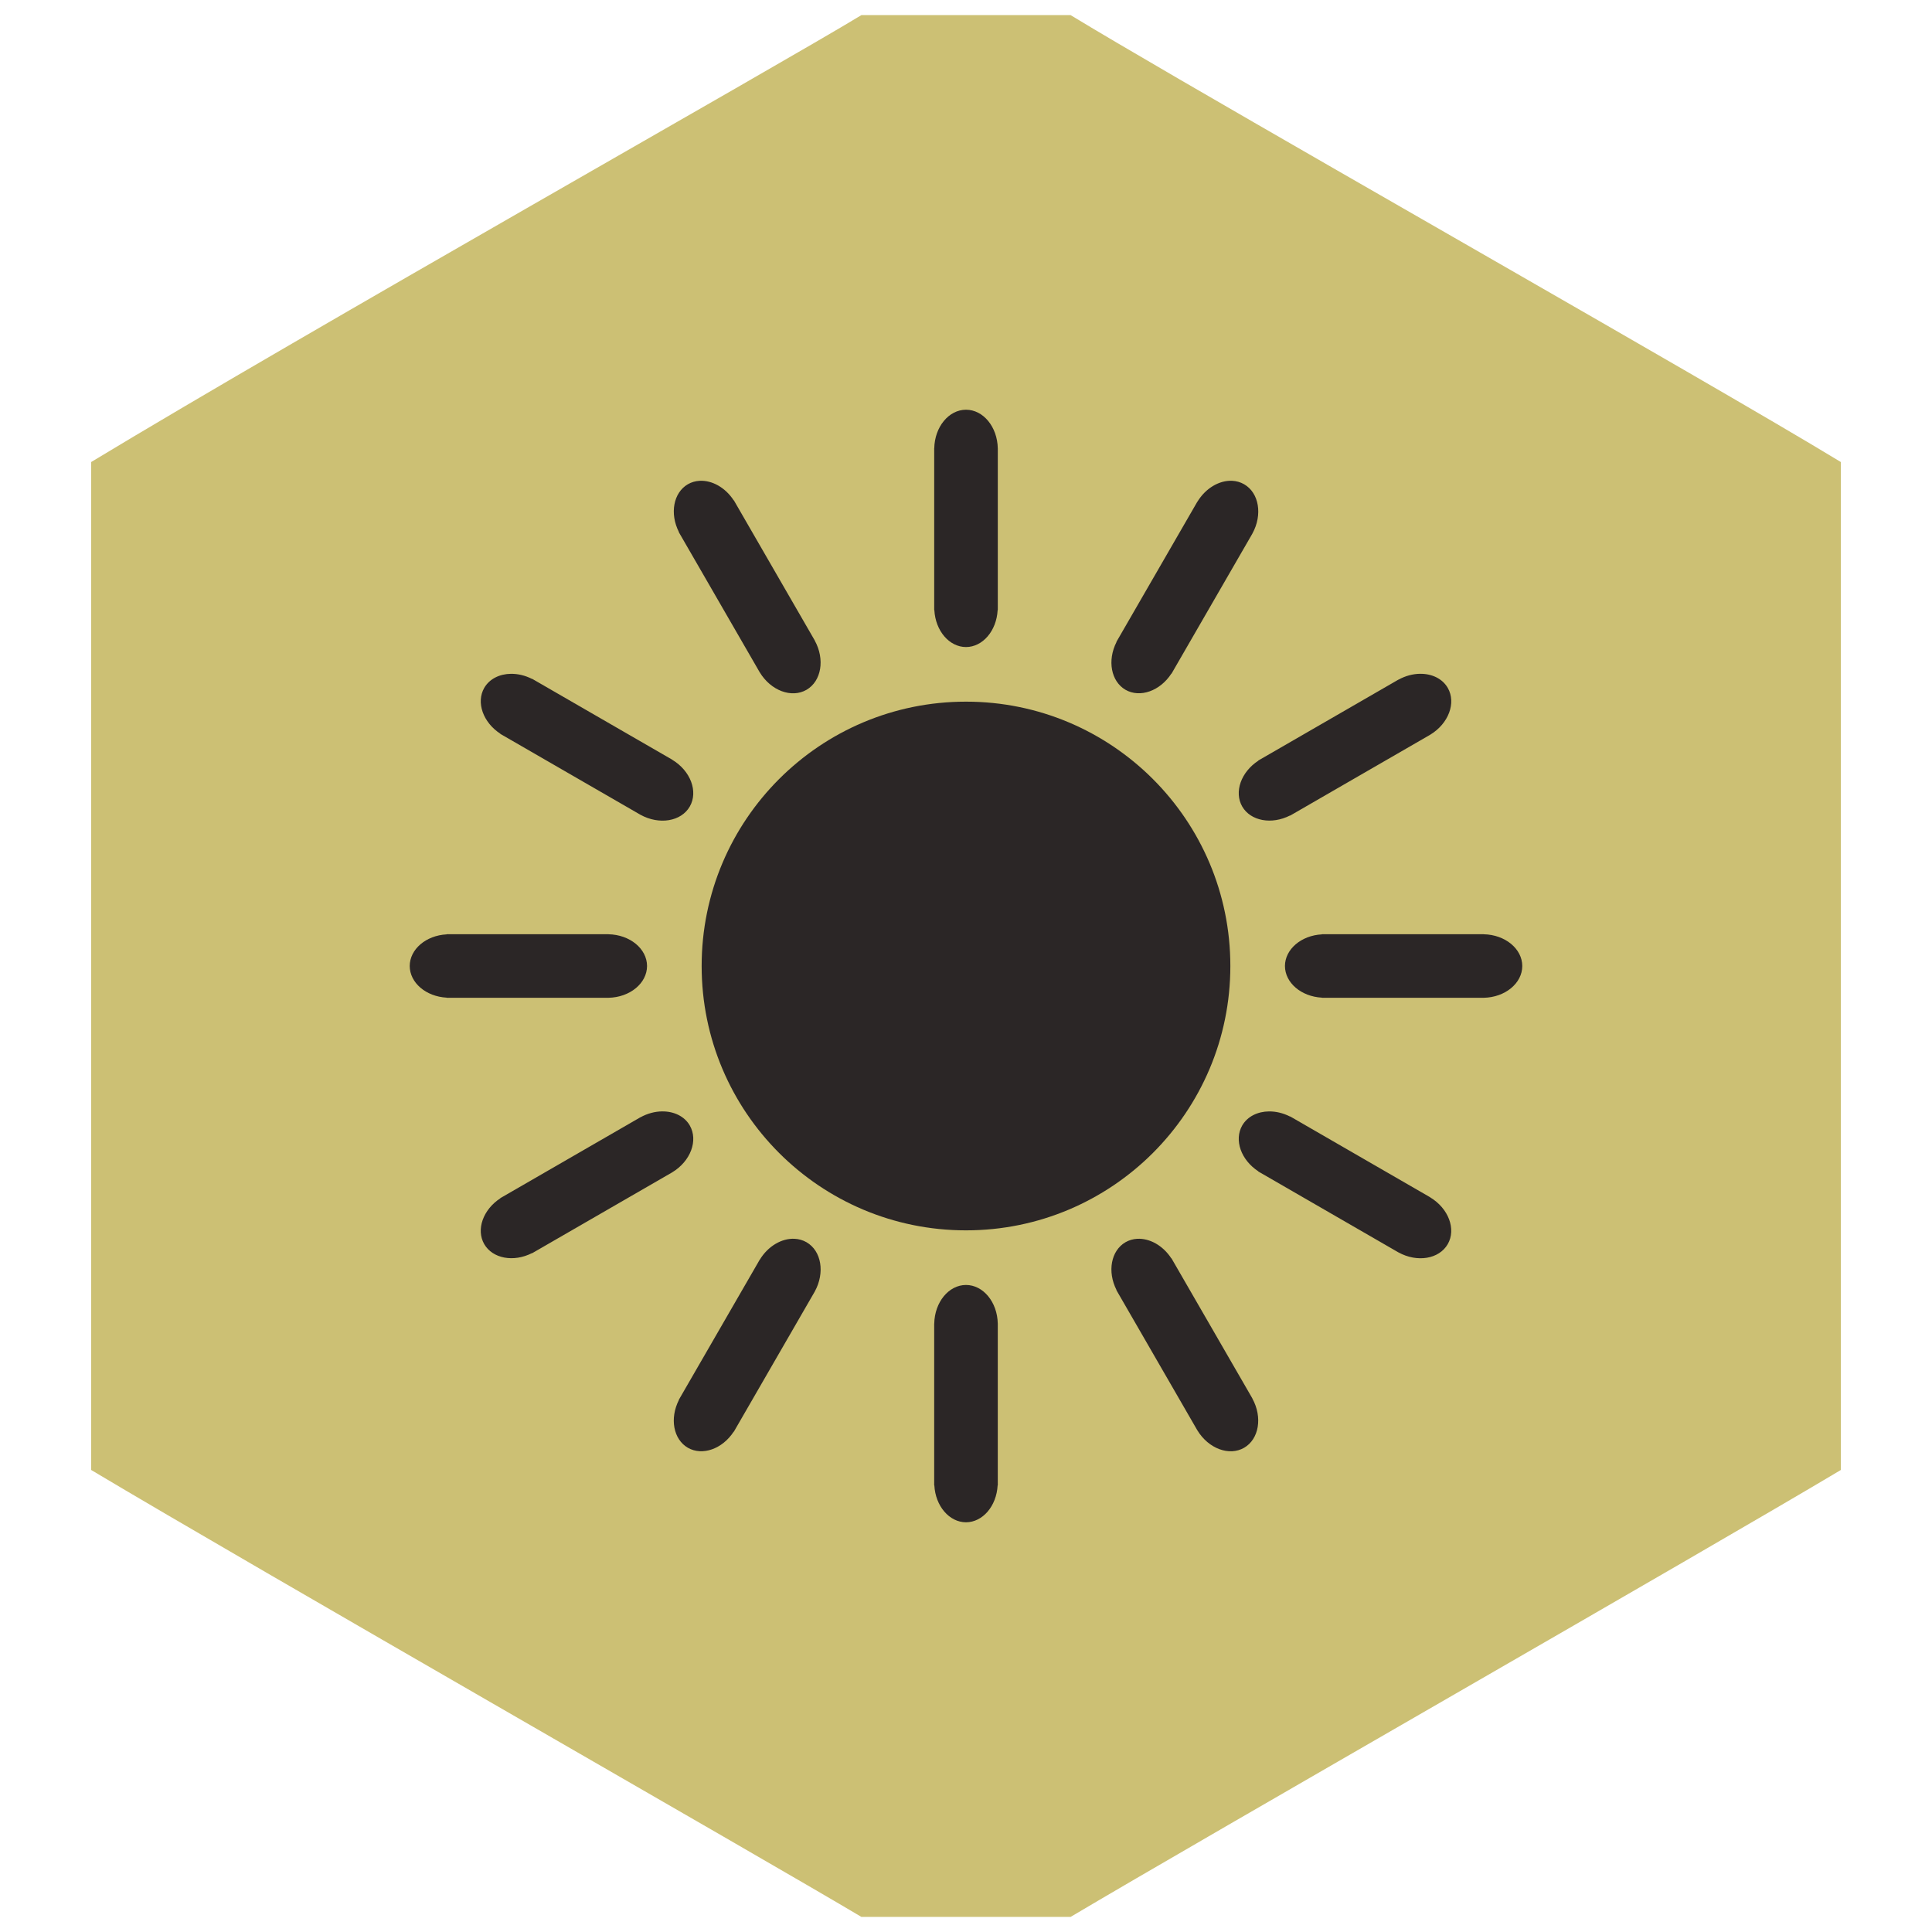 <?xml version="1.0" encoding="UTF-8" standalone="no"?>
<!-- Created with Inkscape (http://www.inkscape.org/) -->

<svg
   version="1.1"
   id="svg1"
   width="512"
   height="512"
   viewBox="0 0 512 512"
   xml:space="preserve"
   xmlns="http://www.w3.org/2000/svg"
   xmlns:svg="http://www.w3.org/2000/svg"><defs
     id="defs1" /><g
     id="g1"
     style="display:inline"
     transform="matrix(2.52,0,0,2.52,4,4.001)"><path
       id="path1"
       clip-path="none"
       style="display:inline;fill:#ccc074;fill-opacity:1;stroke-width:1.015"
       d="M 89,0.002 C 80.005,5.466 30.965,33.118 8.002,47 c 4.73e-4,86.479 -0.003,73.721 0,106 C 25.309,163.338 78.87,193.959 89,200 h 22 c 7.017,-4.169 23.747,-13.816 40.482,-23.473 C 168.218,166.871 184.961,157.205 192,153 c 9.7e-4,-73.65 -1e-4,-70.565 0,-106 -3.443,-2.099 -9.367,-5.562 -16.529,-9.707 C 153.983,24.859 121.335,6.289 111,0.002 c -2.075,-0.002 -11.267,-0.004 -22,0 z" /><path
       id="path94"
       style="display:inline;fill:#2b2626;fill-opacity:1;stroke:none;stroke-width:0.415;stroke-opacity:0.487"
       d="m 100,41.5 c -1.812,0.004 -3.293,1.802 -3.338,4.056 h -0.006 v 0.101 16.64 0.277 h 0.016 c 0.116,2.181 1.57,3.878 3.328,3.884 1.758,-0.006 3.212,-1.703 3.328,-3.884 h 0.016 V 62.297 45.657 45.556 h -0.002 C 103.297,43.301 101.814,41.501 100,41.5 Z m 27.982,7.474 c -1.331,-0.061 -2.776,0.761 -3.65,2.207 l -0.006,-0.004 -0.051,0.09 -8.32,14.409 -0.138,0.24 0.014,0.008 c -0.99,1.947 -0.578,4.145 0.942,5.029 1.525,0.874 3.633,0.131 4.824,-1.7 l 0.014,0.008 0.138,-0.24 8.32,-14.409 0.051,-0.09 h -0.002 c 1.088,-1.976 0.703,-4.275 -0.868,-5.183 -0.393,-0.226 -0.824,-0.344 -1.267,-0.365 z m -56.002,0.002 c -0.431,0.025 -0.849,0.142 -1.23,0.361 -1.519,0.884 -1.93,3.081 -0.94,5.029 l -0.014,0.008 0.138,0.238 8.32,14.411 0.051,0.09 0.002,-0.002 c 1.167,1.93 3.35,2.749 4.921,1.843 1.568,-0.91 1.951,-3.209 0.864,-5.183 l 0.006,-0.002 -0.053,-0.09 -8.32,-14.411 -0.136,-0.238 -0.014,0.008 C 74.681,49.663 73.272,48.902 71.979,48.976 Z m 75.769,20.294 c -0.741,0.009 -1.527,0.21 -2.268,0.618 l -0.004,-0.006 -0.088,0.051 -14.409,8.32 -0.24,0.138 0.008,0.014 c -1.831,1.191 -2.574,3.299 -1.7,4.824 0.884,1.519 3.081,1.932 5.029,0.942 l 0.008,0.014 0.24,-0.138 14.409,-8.32 0.09,-0.051 -0.002,-0.002 c 1.93,-1.167 2.747,-3.352 1.841,-4.923 -0.568,-0.98 -1.678,-1.495 -2.913,-1.48 z m -95.597,0.002 c -1.197,0.012 -2.261,0.528 -2.814,1.478 -0.874,1.525 -0.133,3.634 1.698,4.826 l -0.008,0.014 0.238,0.136 14.411,8.32 0.09,0.053 v -0.002 c 1.976,1.088 4.277,0.703 5.185,-0.868 0.903,-1.572 0.084,-3.752 -1.845,-4.917 l 0.004,-0.006 -0.09,-0.051 -14.411,-8.32 -0.238,-0.138 -0.008,0.014 c -0.73,-0.371 -1.495,-0.545 -2.213,-0.538 z m -6.768,27.385 v 0.016 C 43.203,96.788 41.506,98.242 41.5,100 c 0.006,1.758 1.703,3.212 3.884,3.328 v 0.016 h 0.275 16.64 0.103 v -0.002 c 2.255,-0.045 4.054,-1.528 4.056,-3.342 -0.004,-1.812 -1.802,-3.293 -4.056,-3.338 v -0.006 H 62.299 45.659 Z m 92.042,0 v 0.016 c -2.181,0.116 -3.878,1.57 -3.884,3.328 0.006,1.758 1.703,3.212 3.884,3.328 v 0.016 h 0.277 16.64 0.101 v -0.002 c 2.255,-0.045 4.054,-1.528 4.056,-3.342 -0.004,-1.812 -1.802,-3.293 -4.056,-3.338 v -0.006 h -0.101 -16.64 z M 68.037,115.29 c -0.741,0.009 -1.527,0.21 -2.268,0.618 l -0.002,-0.006 -0.09,0.053 -14.411,8.32 -0.238,0.136 0.008,0.014 c -1.831,1.191 -2.574,3.299 -1.7,4.824 0.884,1.519 3.081,1.932 5.029,0.942 l 0.008,0.014 0.238,-0.138 14.411,-8.32 0.09,-0.051 -0.002,-0.002 c 1.93,-1.167 2.747,-3.352 1.841,-4.923 h 0.002 c -0.569,-0.98 -1.68,-1.495 -2.915,-1.48 z m 63.827,0.002 c -1.197,0.012 -2.263,0.528 -2.816,1.478 -0.874,1.525 -0.131,3.634 1.7,4.826 l -0.008,0.014 0.24,0.138 14.409,8.32 0.088,0.051 0.002,-0.002 c 1.976,1.088 4.275,0.703 5.183,-0.868 0.903,-1.572 0.086,-3.752 -1.843,-4.917 l 0.002,-0.006 -0.088,-0.051 -14.409,-8.32 -0.24,-0.138 -0.008,0.014 c -0.73,-0.371 -1.495,-0.546 -2.213,-0.538 z M 81.96,128.686 c -1.331,-0.061 -2.776,0.761 -3.65,2.207 l -0.006,-0.004 -0.051,0.09 -8.32,14.411 -0.138,0.238 0.014,0.008 c -0.99,1.947 -0.58,4.143 0.94,5.027 1.525,0.874 3.634,0.133 4.826,-1.698 l 0.014,0.008 0.136,-0.238 8.32,-14.411 0.053,-0.09 h -0.002 c 1.088,-1.976 0.703,-4.277 -0.868,-5.185 -0.393,-0.226 -0.824,-0.342 -1.267,-0.363 z m 36.04,0.002 c -0.431,0.025 -0.849,0.142 -1.23,0.361 -1.519,0.884 -1.93,3.081 -0.94,5.029 l -0.014,0.008 0.138,0.24 8.32,14.409 0.051,0.09 0.002,-0.002 c 1.167,1.93 3.35,2.747 4.921,1.841 1.568,-0.91 1.951,-3.207 0.864,-5.181 l 0.006,-0.004 -0.051,-0.088 -8.32,-14.409 -0.138,-0.24 -0.014,0.008 c -0.893,-1.373 -2.303,-2.135 -3.595,-2.061 z m -18.001,4.855 c -1.812,0.004 -3.293,1.802 -3.338,4.056 h -0.006 v 0.103 16.64 0.275 h 0.016 c 0.116,2.181 1.57,3.878 3.328,3.884 1.758,-0.006 3.212,-1.703 3.328,-3.884 h 0.016 v -0.275 -16.64 -0.103 h -0.002 c -0.045,-2.255 -1.528,-4.054 -3.342,-4.056 z" /><circle
       style="display:inline;fill:#2b2626;fill-opacity:1;stroke:none;stroke-width:1.002;stroke-opacity:0.487"
       id="path103"
       cx="100"
       cy="100"
       r="27.8" /></g></svg>
